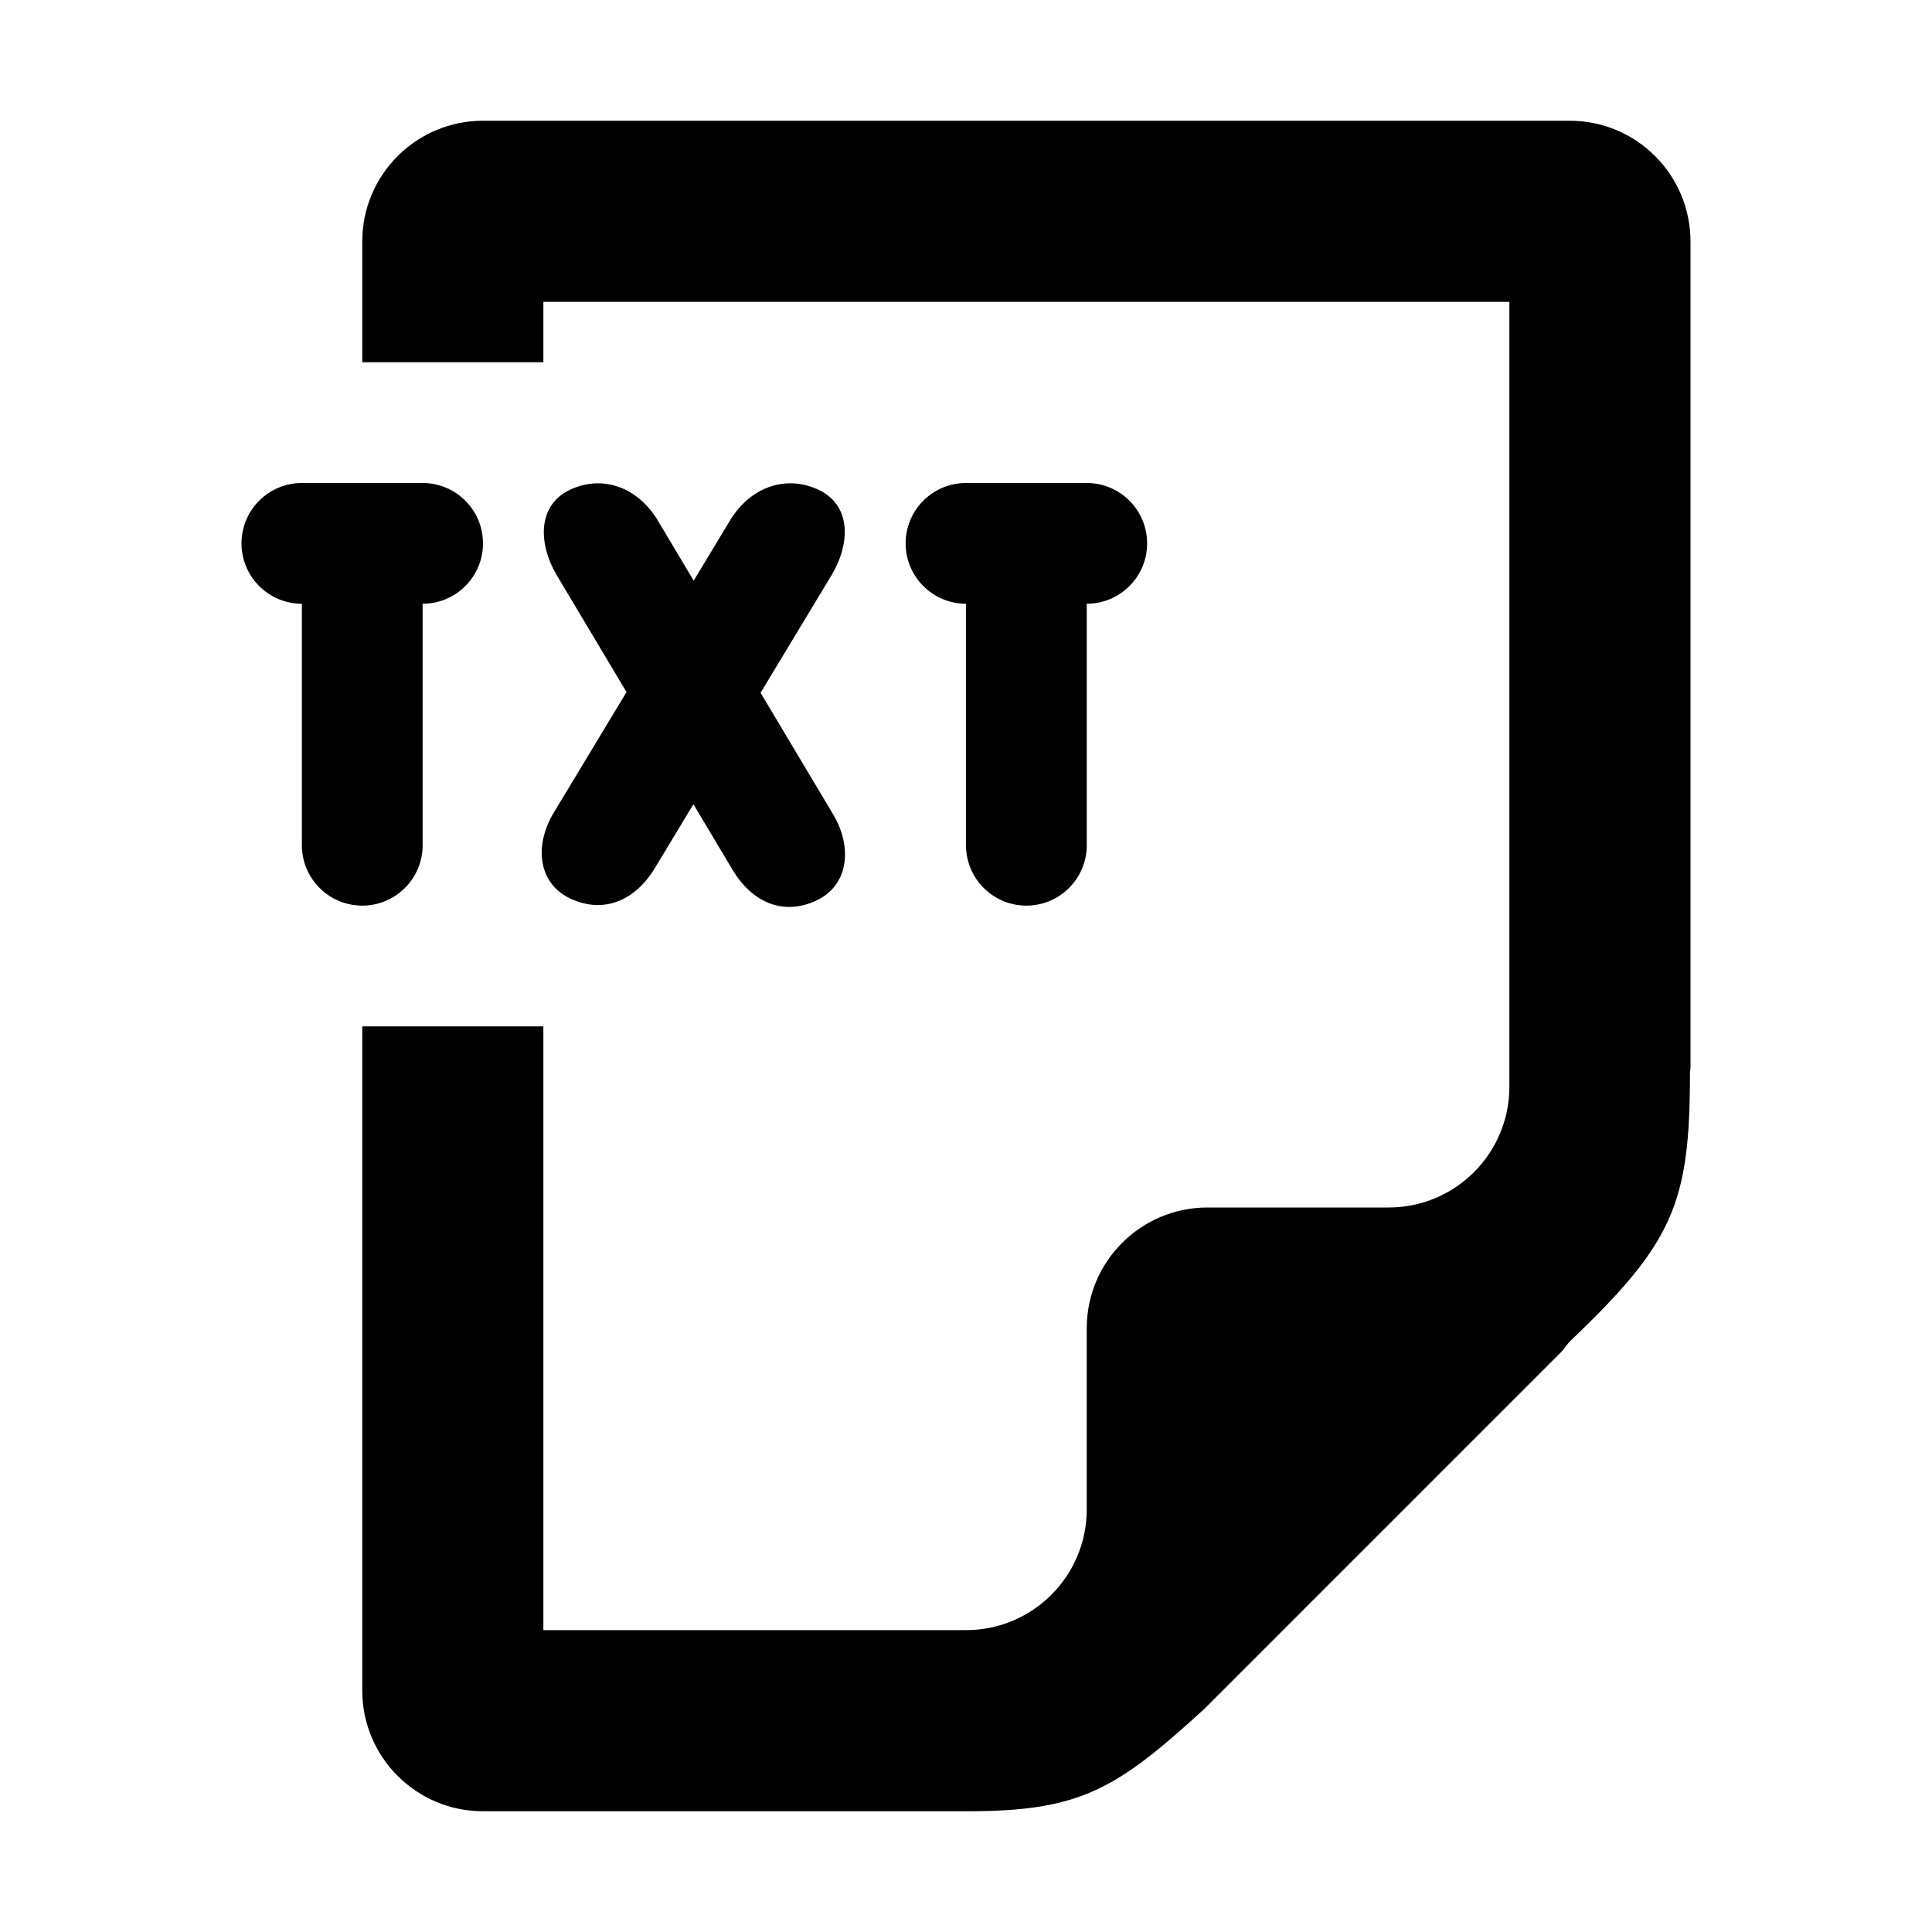 <svg xmlns="http://www.w3.org/2000/svg" width="64" height="64" viewBox="0 0 64 64">
    <path d="M34,30c-1.104,0-2-0.896-2-2v-8c-1.104,0-2-0.896-2-2s0.896-2,2-2h4
        c1.104,0,2,0.896,2,2s-0.896,2-2,2v8C36,29.104,35.104,30,34,30z M27.029,29.838c-1.1,0.506-2.123,0.045-2.765-1.029l-1.294-2.168
        l-1.274,2.111c-0.646,1.069-1.676,1.528-2.782,1.024c-1.105-0.504-1.219-1.779-0.573-2.85l2.413-4l-2.297-3.848
        c-0.642-1.074-0.658-2.355,0.441-2.862c1.1-0.506,2.252-0.045,2.894,1.029l1.188,1.99l1.203-1.995
        c0.646-1.07,1.807-1.529,2.912-1.025c1.106,0.504,1.09,1.78,0.444,2.85l-2.344,3.885l2.403,4.025
        C28.241,28.051,28.128,29.332,27.029,29.838z M55.982,35.554c0,4.288-0.543,5.604-3.934,8.839c-0.129,0.124-0.21,0.246-0.306,0.369
        L39.893,56.612C36.991,59.261,35.805,60,32.062,60H16c-2.209,0-4-1.791-4-4V34h6v20h14c2.209,0,4-1.791,4-4v-6c0-2.209,1.791-4,4-4
        h6c2.209,0,4-1.791,4-4V10H18v2h-6V8c0-2.209,1.791-4,4-4h36c2.209,0,4,1.791,4,4v27.382C55.997,35.442,55.982,35.491,55.982,35.554
        z M16,18c0,1.104-0.896,2-2,2v8c0,1.104-0.896,2-2,2s-2-0.896-2-2v-8c-1.104,0-2-0.896-2-2s0.896-2,2-2h4C15.104,16,16,16.896,16,18
        z"/>
</svg>

